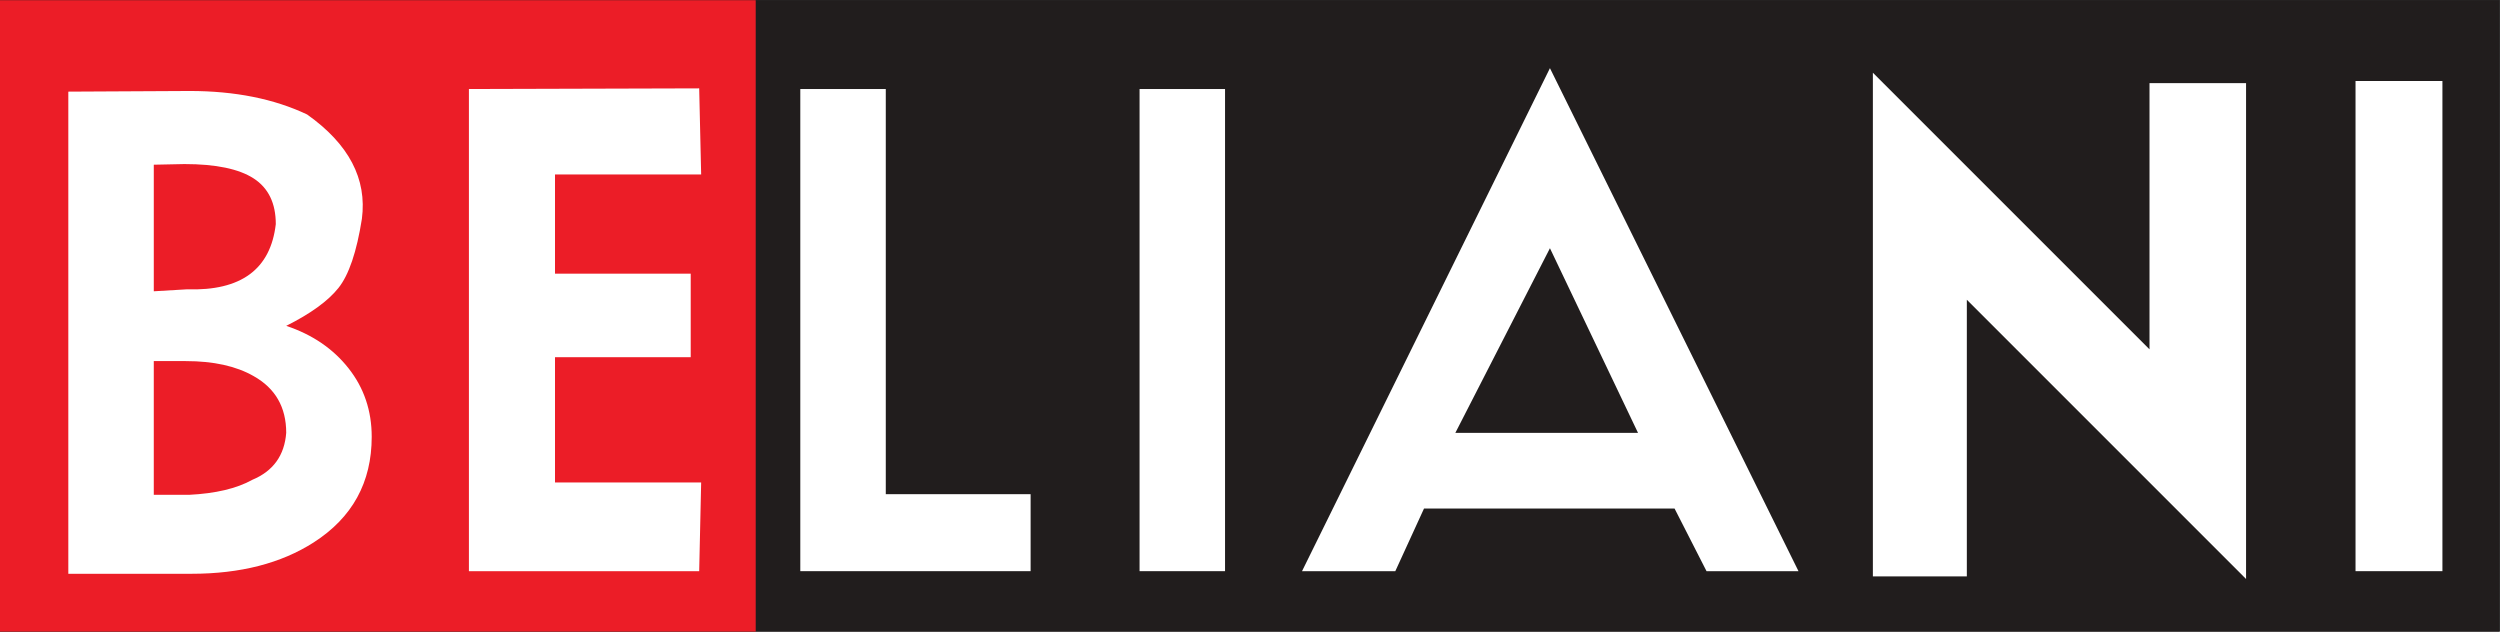 <?xml version="1.0" encoding="UTF-8" standalone="no"?>
<svg
   xmlns:dc="http://purl.org/dc/elements/1.1/"
   xmlns:cc="http://creativecommons.org/ns#"
   xmlns:rdf="http://www.w3.org/1999/02/22-rdf-syntax-ns#"
   xmlns:svg="http://www.w3.org/2000/svg"
   xmlns="http://www.w3.org/2000/svg"
   viewBox="0 0 139.747 35.307"
   height="35.307"
   width="139.747"
   xml:space="preserve"
   id="svg2"
   version="1.1"><rect x="0" y="0" width="139.747" height="35.307" fill="#333333" stroke="none"/><defs
     id="defs6" /><g
     transform="matrix(1.333,0,0,-1.333,0,35.307)"
     id="g10"><g
       transform="scale(0.1)"
       id="g12"><path
         id="path14"
         style="fill:#211d1d;fill-opacity:1;fill-rule:nonzero;stroke:none"
         d="M 1048.09,0 H 0 V 264.773 H 1048.09 V 0" /><path
         id="path16"
         style="fill:#ec1d27;fill-opacity:1;fill-rule:nonzero;stroke:none"
         d="M 316.902,0 H 0 V 264.773 H 316.902 V 0" /><path
         id="path18"
         style="fill:#ffffff;fill-opacity:1;fill-rule:nonzero;stroke:none"
         d="m 120.023,83.348 c 0,10.762 -4.558,18.695 -13.671,23.808 -7.305,4.192 -16.786,6.289 -28.461,6.289 H 64.488 V 57.363 h 14.773 c 11.121,0.559 19.973,2.637 26.539,6.297 8.75,3.644 13.496,10.207 14.222,19.688 z m -4.371,87.554 c 0,8.754 -3.101,15.137 -9.3,19.153 -6.207,4.008 -15.868,6.015 -29.004,6.015 l -12.859,-0.269 v -53.078 l 13.953,0.824 c 22.614,-0.734 35.02,8.383 37.211,27.355 z M 155.875,81.711 C 155.875,62.559 147.75,47.793 131.52,37.391 117.844,28.641 100.785,24.258 80.356,24.258 H 28.648 V 226.441 l 50.887,0.274 c 18.973,0 35.387,-3.281 49.25,-9.852 17.508,-12.406 25.164,-26.996 22.973,-43.773 -2.184,-13.863 -5.465,-23.524 -9.844,-29 -4.379,-5.473 -11.676,-10.762 -21.891,-15.867 10.946,-3.653 19.657,-9.582 26.129,-17.785 6.477,-8.204 9.723,-17.782 9.723,-28.727" /><path
         id="path20"
         style="fill:#ffffff;fill-opacity:1;fill-rule:nonzero;stroke:none"
         d="M 293.203,25.352 H 196.637 V 227.535 l 96.566,0.278 0.824,-36.118 h -61.289 v -41.582 h 56.91 v -35.027 h -56.91 V 62.559 h 61.289 l -0.824,-37.207" /><path
         id="path22"
         style="fill:#ffffff;fill-opacity:1;fill-rule:nonzero;stroke:none"
         d="M 432.184,25.352 H 335.605 V 227.535 h 35.844 V 57.637 h 60.735 V 25.352" /><path
         id="path24"
         style="fill:#ffffff;fill-opacity:1;fill-rule:nonzero;stroke:none"
         d="M 513.715,25.352 H 477.871 V 227.535 h 35.844 V 25.352" /><path
         id="path26"
         style="fill:#ffffff;fill-opacity:1;fill-rule:nonzero;stroke:none"
         d="M 686.895,83.348 649.961,160.781 610.293,83.348 Z M 754.188,25.352 H 715.625 L 702.219,51.621 H 597.156 L 585.117,25.352 H 545.996 L 649.961,236.289 754.188,25.352" /><path
         id="path28"
         style="fill:#ffffff;fill-opacity:1;fill-rule:nonzero;stroke:none"
         d="M 941.875,22.07 824.785,139.172 V 23.164 H 785.383 V 234.375 L 901.387,118.379 v 111.617 h 40.488 V 22.07" /><path
         id="path30"
         style="fill:#ffffff;fill-opacity:1;fill-rule:nonzero;stroke:none"
         d="M 1024.22,25.352 H 987.781 V 230.902 h 36.439 V 25.352" /></g></g></svg>